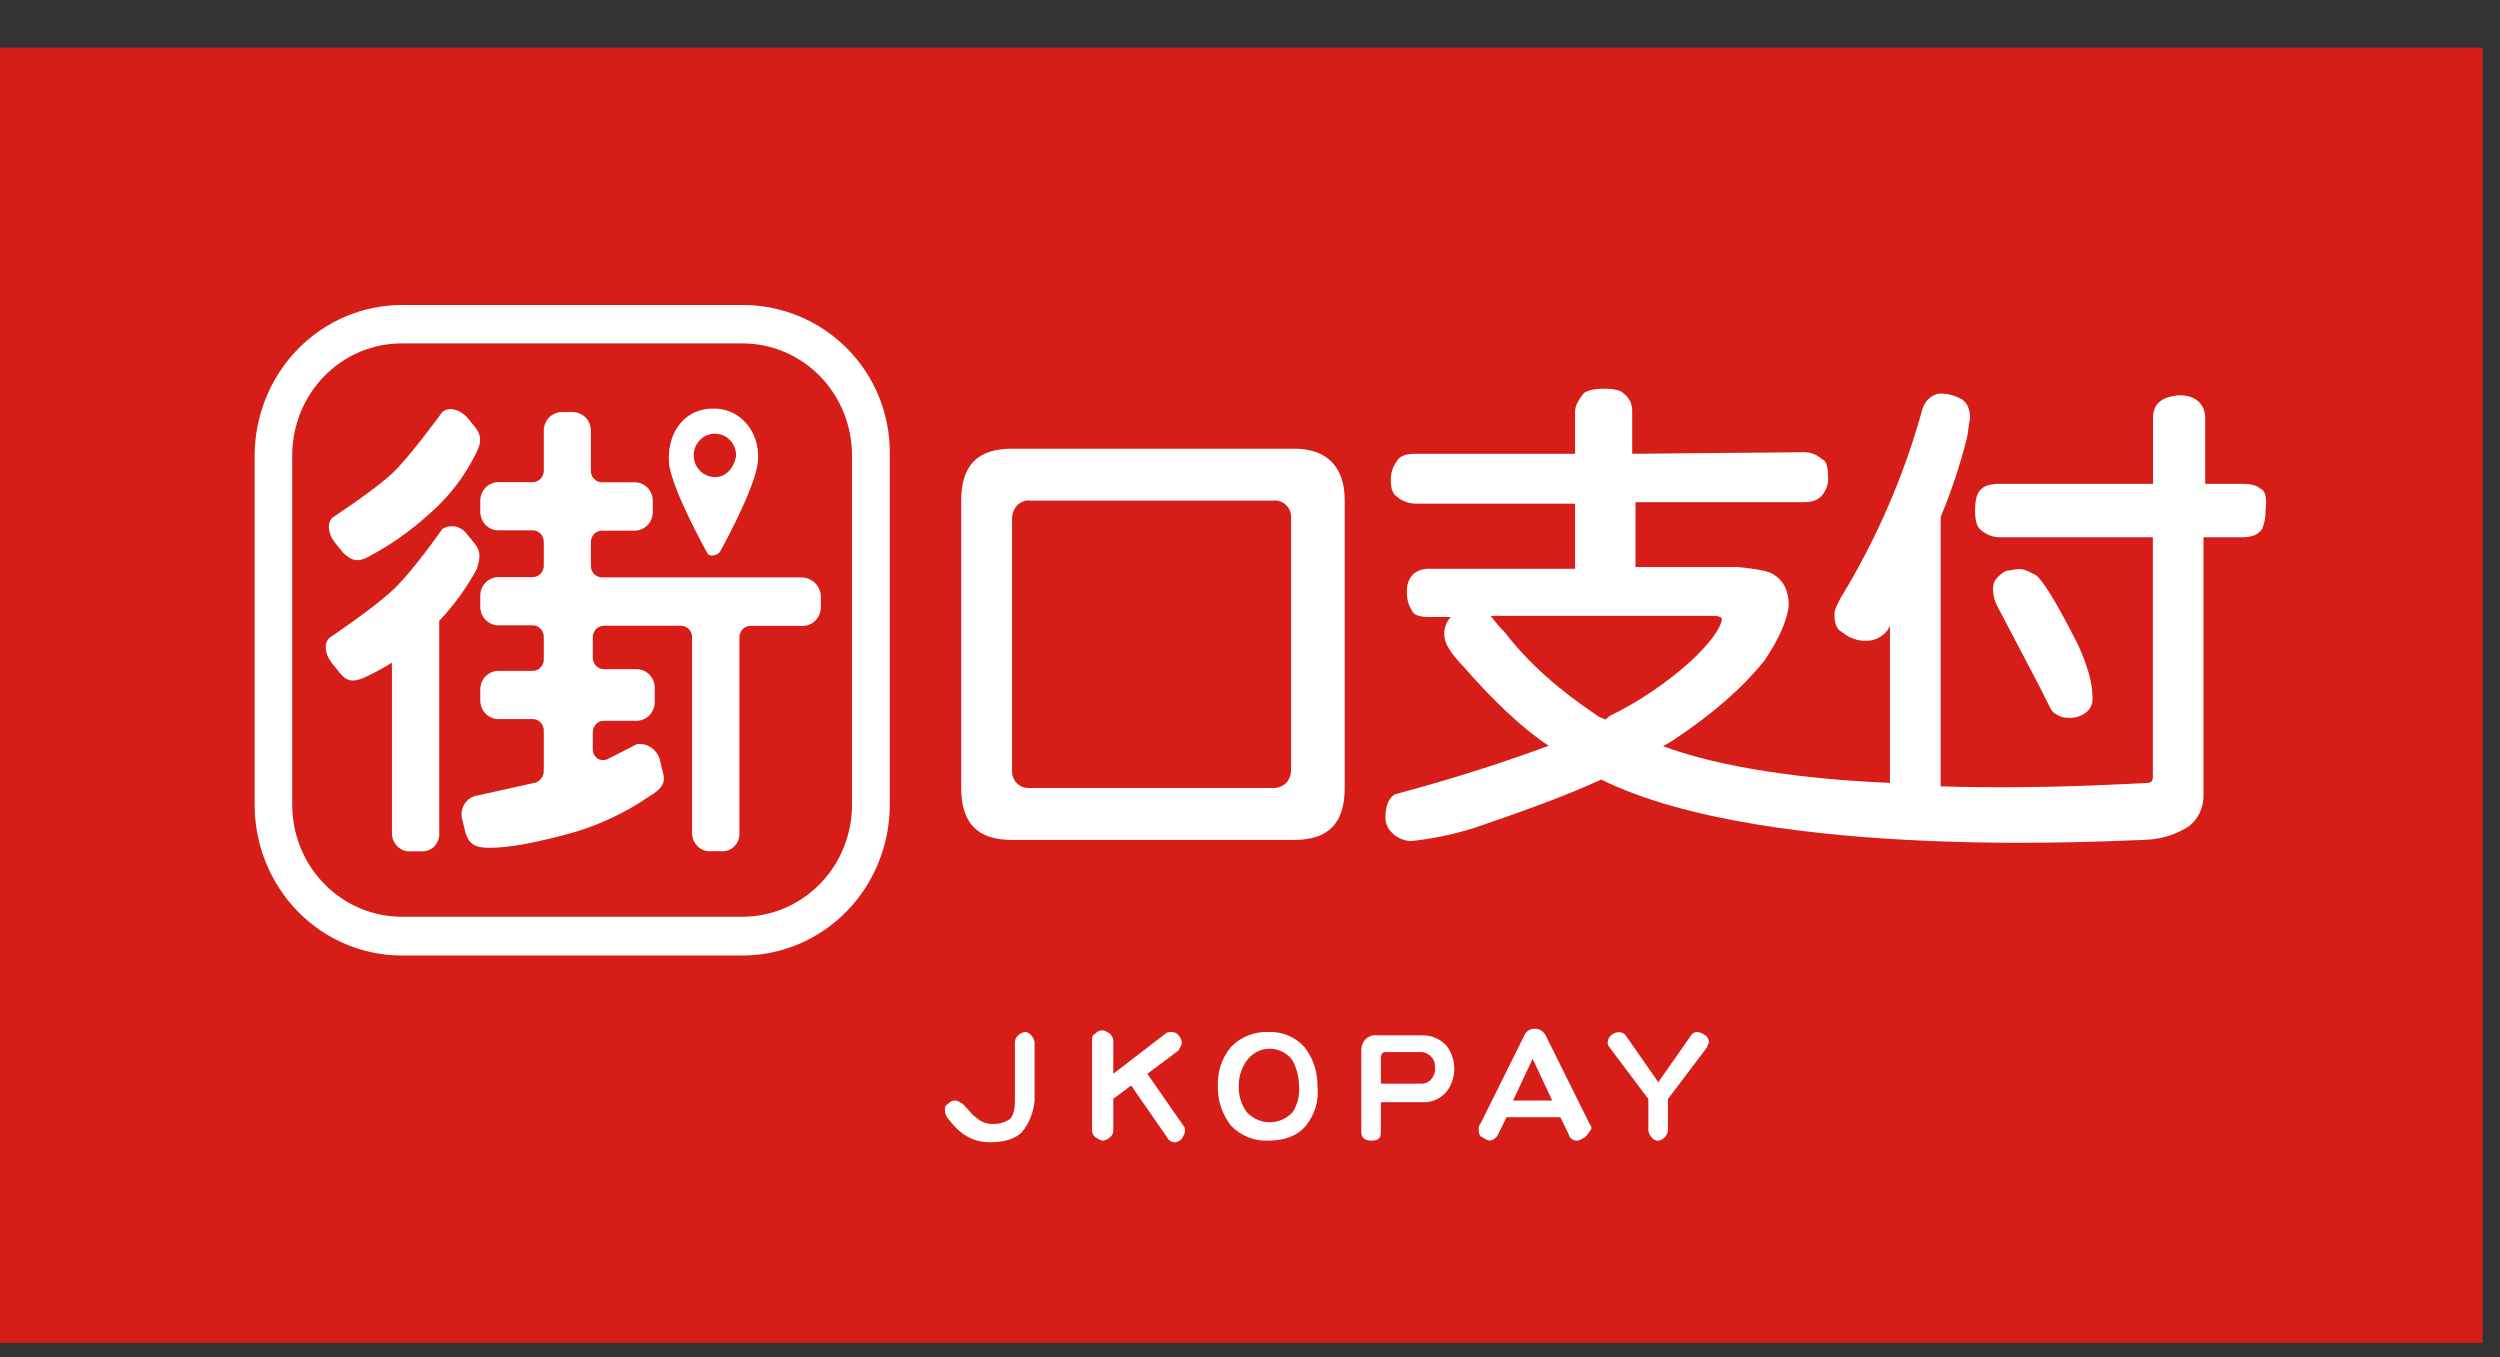 <svg width="35" height="19" viewBox="0 0 35 19" fill="none" xmlns="http://www.w3.org/2000/svg">
<rect x="0" y="0" width="35" height="19" fill="#333333" stroke="none"/>
<g clip-path="url(#clip0_3603_606)">
<path d="M34.756 0.667H0V18.8H34.756V0.667Z" fill="#D61D18"/>
<path d="M6.65 5.978C6.742 6.095 6.742 6.188 6.673 6.329C6.512 6.661 6.287 6.956 6.01 7.195C5.747 7.435 5.455 7.639 5.142 7.803C5.005 7.873 4.913 7.85 4.799 7.733L4.685 7.592C4.593 7.475 4.571 7.312 4.662 7.241C4.662 7.241 5.233 6.867 5.485 6.633C5.736 6.399 6.193 5.767 6.193 5.767C6.284 5.697 6.421 5.721 6.536 5.838L6.65 5.978Z" fill="white"/>
<path d="M6.65 7.616L6.536 7.475C6.497 7.422 6.441 7.386 6.378 7.373C6.314 7.36 6.248 7.371 6.193 7.405C6.193 7.405 5.736 8.061 5.462 8.294C5.21 8.526 4.618 8.926 4.618 8.926C4.527 8.996 4.549 9.16 4.641 9.277L4.755 9.418C4.846 9.535 4.938 9.558 5.098 9.487C5.232 9.426 5.361 9.356 5.487 9.277V11.664C5.486 11.728 5.51 11.79 5.552 11.837C5.594 11.884 5.653 11.914 5.715 11.919H5.92C5.952 11.918 5.983 11.911 6.012 11.898C6.041 11.884 6.066 11.865 6.088 11.841C6.109 11.817 6.126 11.789 6.136 11.759C6.147 11.728 6.151 11.696 6.149 11.664V8.692C6.355 8.475 6.532 8.231 6.675 7.967C6.718 7.827 6.74 7.733 6.65 7.616Z" fill="white"/>
<path d="M11.22 8.084H8.432C8.411 8.084 8.39 8.08 8.371 8.072C8.351 8.064 8.333 8.052 8.318 8.037C8.303 8.022 8.291 8.003 8.283 7.983C8.276 7.963 8.272 7.942 8.272 7.92V7.592C8.272 7.571 8.276 7.549 8.283 7.529C8.291 7.509 8.303 7.491 8.318 7.475C8.333 7.46 8.351 7.448 8.371 7.44C8.39 7.432 8.411 7.428 8.432 7.429H8.889C8.955 7.428 9.018 7.4 9.065 7.353C9.111 7.305 9.138 7.241 9.139 7.173V7.008C9.138 6.94 9.111 6.876 9.065 6.828C9.018 6.78 8.955 6.753 8.889 6.752H8.432C8.411 6.753 8.39 6.749 8.371 6.741C8.351 6.733 8.333 6.721 8.318 6.705C8.303 6.69 8.291 6.672 8.283 6.652C8.276 6.632 8.272 6.61 8.272 6.588V6.025C8.271 5.957 8.245 5.893 8.198 5.845C8.151 5.798 8.088 5.77 8.022 5.769H7.863C7.797 5.77 7.734 5.798 7.687 5.845C7.641 5.893 7.614 5.957 7.613 6.025V6.587C7.614 6.608 7.61 6.63 7.602 6.65C7.594 6.67 7.582 6.688 7.567 6.703C7.553 6.719 7.535 6.731 7.515 6.739C7.496 6.747 7.475 6.751 7.453 6.75H6.974C6.908 6.751 6.845 6.778 6.798 6.826C6.752 6.874 6.725 6.938 6.724 7.006V7.169C6.725 7.237 6.752 7.301 6.798 7.349C6.845 7.397 6.908 7.424 6.974 7.425H7.453C7.475 7.424 7.496 7.428 7.515 7.436C7.535 7.444 7.553 7.456 7.567 7.472C7.582 7.487 7.594 7.505 7.602 7.525C7.61 7.545 7.614 7.567 7.613 7.588V7.916C7.614 7.938 7.61 7.959 7.602 7.979C7.594 8 7.582 8.018 7.567 8.033C7.553 8.048 7.535 8.06 7.515 8.068C7.496 8.076 7.475 8.08 7.453 8.08H6.974C6.908 8.081 6.845 8.108 6.798 8.156C6.752 8.203 6.725 8.268 6.724 8.335V8.499C6.725 8.566 6.752 8.631 6.798 8.679C6.845 8.726 6.908 8.754 6.974 8.755H7.453C7.475 8.754 7.496 8.758 7.515 8.766C7.535 8.774 7.553 8.786 7.568 8.802C7.582 8.817 7.594 8.835 7.602 8.855C7.61 8.876 7.614 8.897 7.613 8.919V9.229C7.614 9.25 7.61 9.272 7.602 9.292C7.594 9.312 7.582 9.33 7.567 9.345C7.553 9.361 7.535 9.373 7.515 9.381C7.496 9.389 7.475 9.393 7.453 9.392H6.974C6.908 9.393 6.845 9.42 6.798 9.468C6.752 9.516 6.725 9.58 6.724 9.648V9.811C6.725 9.879 6.752 9.943 6.798 9.991C6.845 10.039 6.908 10.066 6.974 10.067H7.453C7.475 10.066 7.496 10.07 7.515 10.078C7.535 10.086 7.553 10.098 7.567 10.114C7.582 10.129 7.594 10.147 7.602 10.167C7.61 10.187 7.614 10.209 7.613 10.23V10.792C7.613 10.828 7.602 10.863 7.581 10.893C7.561 10.922 7.532 10.944 7.499 10.956C7.088 11.05 6.653 11.143 6.653 11.143C6.587 11.162 6.53 11.207 6.496 11.268C6.461 11.329 6.452 11.402 6.471 11.471L6.517 11.658C6.562 11.799 6.631 11.869 6.836 11.869C7.042 11.869 7.316 11.845 7.933 11.681C8.349 11.571 8.743 11.389 9.099 11.143C9.259 11.05 9.327 10.956 9.281 10.816L9.236 10.629C9.215 10.561 9.172 10.502 9.113 10.464C9.055 10.425 8.985 10.409 8.916 10.418L8.504 10.629C8.482 10.639 8.457 10.643 8.432 10.641C8.408 10.639 8.384 10.631 8.363 10.617C8.343 10.603 8.326 10.583 8.315 10.561C8.304 10.538 8.298 10.513 8.299 10.488V10.254C8.298 10.232 8.302 10.211 8.31 10.191C8.318 10.171 8.33 10.153 8.345 10.137C8.359 10.122 8.377 10.11 8.397 10.102C8.417 10.094 8.438 10.09 8.459 10.091H8.916C8.982 10.09 9.045 10.062 9.091 10.015C9.138 9.967 9.165 9.902 9.166 9.835V9.624C9.165 9.557 9.138 9.492 9.091 9.444C9.045 9.397 8.982 9.37 8.916 9.369H8.459C8.438 9.369 8.417 9.365 8.397 9.357C8.377 9.349 8.359 9.337 8.345 9.322C8.33 9.307 8.318 9.288 8.31 9.268C8.302 9.248 8.298 9.227 8.299 9.205V8.924C8.298 8.903 8.302 8.881 8.31 8.861C8.318 8.841 8.33 8.823 8.345 8.807C8.359 8.792 8.377 8.78 8.397 8.772C8.416 8.764 8.438 8.76 8.459 8.76H9.529C9.55 8.76 9.571 8.764 9.591 8.772C9.61 8.78 9.628 8.792 9.643 8.807C9.658 8.823 9.67 8.841 9.678 8.861C9.686 8.881 9.69 8.903 9.689 8.924V11.662C9.689 11.726 9.712 11.788 9.755 11.835C9.797 11.883 9.855 11.912 9.918 11.917H10.123C10.155 11.916 10.186 11.909 10.214 11.896C10.243 11.882 10.269 11.863 10.29 11.839C10.312 11.816 10.328 11.787 10.339 11.757C10.349 11.726 10.354 11.694 10.352 11.662V8.926C10.351 8.905 10.355 8.883 10.363 8.863C10.371 8.843 10.382 8.825 10.397 8.809C10.412 8.794 10.43 8.782 10.45 8.774C10.469 8.766 10.49 8.762 10.512 8.762H11.243C11.309 8.761 11.372 8.734 11.418 8.686C11.465 8.638 11.491 8.574 11.492 8.507V8.343C11.488 8.273 11.457 8.207 11.406 8.158C11.355 8.11 11.289 8.084 11.22 8.084Z" fill="white"/>
<path d="M10.032 5.721H9.94C9.552 5.744 9.324 6.095 9.369 6.516C9.438 6.914 9.895 7.73 9.895 7.73C9.918 7.777 9.94 7.777 9.986 7.777C10.021 7.771 10.052 7.755 10.077 7.73C10.077 7.73 10.535 6.911 10.603 6.516C10.671 6.121 10.421 5.744 10.032 5.721ZM10.009 6.679C9.95 6.679 9.893 6.661 9.844 6.628C9.795 6.595 9.757 6.547 9.734 6.491C9.712 6.436 9.706 6.375 9.717 6.316C9.729 6.257 9.757 6.203 9.799 6.16C9.84 6.117 9.893 6.088 9.951 6.077C10.008 6.065 10.068 6.071 10.122 6.094C10.177 6.117 10.223 6.156 10.256 6.206C10.288 6.256 10.306 6.315 10.306 6.375C10.283 6.539 10.172 6.68 10.009 6.68V6.679Z" fill="white"/>
<path d="M10.398 4.27H5.621C5.076 4.271 4.554 4.494 4.168 4.889C3.783 5.285 3.566 5.82 3.565 6.378V11.269C3.565 11.827 3.782 12.363 4.167 12.759C4.553 13.154 5.076 13.376 5.621 13.377H10.398C10.943 13.376 11.467 13.154 11.853 12.759C12.239 12.364 12.456 11.828 12.457 11.269V6.376C12.477 5.203 11.54 4.27 10.398 4.27ZM11.928 11.266C11.928 11.682 11.767 12.081 11.48 12.374C11.193 12.668 10.803 12.834 10.398 12.834H5.621C5.215 12.834 4.826 12.668 4.539 12.374C4.252 12.081 4.091 11.682 4.091 11.266V6.376C4.091 5.96 4.252 5.561 4.539 5.267C4.826 4.973 5.215 4.808 5.621 4.808H10.398C10.803 4.808 11.193 4.973 11.48 5.267C11.767 5.561 11.928 5.96 11.928 6.376V11.266Z" fill="white"/>
<path d="M18.121 6.282H14.165C13.685 6.282 13.457 6.516 13.457 7.008V11.033C13.457 11.524 13.685 11.759 14.165 11.759H18.118C18.598 11.759 18.826 11.524 18.826 11.033V7.008C18.829 6.539 18.578 6.282 18.121 6.282ZM18.075 10.775C18.077 10.844 18.052 10.911 18.006 10.962C17.957 11.009 17.891 11.034 17.824 11.032H14.419C14.386 11.035 14.352 11.031 14.32 11.019C14.288 11.008 14.259 10.989 14.235 10.964C14.211 10.94 14.193 10.91 14.182 10.878C14.17 10.845 14.166 10.81 14.169 10.776V7.265C14.168 7.196 14.192 7.129 14.238 7.078C14.261 7.053 14.29 7.033 14.322 7.021C14.353 7.009 14.387 7.004 14.421 7.008H17.826C17.859 7.004 17.893 7.009 17.925 7.02C17.957 7.032 17.985 7.051 18.009 7.075C18.033 7.099 18.052 7.129 18.063 7.162C18.074 7.194 18.078 7.229 18.075 7.263V10.775Z" fill="white"/>
<path d="M14.305 15.852C14.213 15.945 14.055 15.992 13.868 15.992C13.64 15.992 13.457 15.899 13.296 15.688C13.277 15.671 13.261 15.649 13.249 15.625C13.237 15.601 13.23 15.575 13.229 15.548C13.229 15.501 13.229 15.477 13.274 15.454C13.285 15.44 13.299 15.428 13.315 15.42C13.33 15.412 13.348 15.408 13.365 15.407C13.411 15.407 13.434 15.431 13.479 15.454C13.571 15.548 13.617 15.618 13.662 15.641C13.724 15.702 13.806 15.735 13.891 15.735C13.98 15.74 14.067 15.715 14.141 15.665C14.187 15.618 14.209 15.524 14.209 15.409V14.589C14.21 14.571 14.214 14.553 14.222 14.537C14.23 14.52 14.241 14.506 14.255 14.495C14.28 14.47 14.312 14.454 14.347 14.448C14.364 14.448 14.382 14.453 14.398 14.461C14.413 14.469 14.427 14.48 14.438 14.495C14.462 14.521 14.478 14.553 14.484 14.589V15.407C14.471 15.571 14.409 15.726 14.305 15.852Z" fill="white"/>
<path d="M16.544 15.945C16.519 15.97 16.487 15.987 16.453 15.992C16.429 15.993 16.406 15.987 16.386 15.974C16.366 15.962 16.349 15.944 16.339 15.922L15.836 15.197L15.586 15.384V15.828C15.586 15.846 15.582 15.864 15.574 15.881C15.566 15.897 15.555 15.911 15.54 15.922C15.515 15.947 15.484 15.963 15.449 15.969C15.403 15.969 15.381 15.945 15.335 15.922C15.321 15.911 15.31 15.897 15.302 15.881C15.294 15.864 15.289 15.847 15.289 15.828V14.565C15.289 14.518 15.289 14.495 15.335 14.471C15.346 14.457 15.36 14.445 15.376 14.437C15.391 14.429 15.409 14.425 15.426 14.425C15.472 14.425 15.495 14.448 15.54 14.471C15.565 14.497 15.581 14.53 15.586 14.565V15.033L16.317 14.471C16.34 14.448 16.363 14.448 16.409 14.448C16.427 14.448 16.444 14.453 16.46 14.461C16.476 14.469 16.489 14.48 16.5 14.495C16.524 14.521 16.54 14.553 16.546 14.589C16.546 14.635 16.523 14.658 16.5 14.706L16.063 15.033L16.566 15.758C16.575 15.767 16.582 15.778 16.586 15.79C16.59 15.803 16.591 15.816 16.59 15.828C16.59 15.874 16.567 15.899 16.544 15.945Z" fill="white"/>
<path d="M18.284 15.758C18.169 15.899 17.986 15.969 17.758 15.969C17.661 15.974 17.564 15.958 17.473 15.921C17.383 15.885 17.301 15.829 17.233 15.758C17.108 15.599 17.043 15.4 17.05 15.197C17.043 15 17.108 14.808 17.233 14.658C17.301 14.587 17.383 14.532 17.474 14.496C17.564 14.46 17.661 14.443 17.758 14.448C17.852 14.443 17.946 14.46 18.032 14.496C18.119 14.532 18.198 14.588 18.261 14.658C18.382 14.81 18.447 15.001 18.444 15.197C18.456 15.297 18.448 15.398 18.421 15.495C18.393 15.591 18.346 15.681 18.284 15.758ZM18.096 14.846C18.059 14.795 18.011 14.754 17.955 14.725C17.9 14.697 17.838 14.682 17.776 14.682C17.714 14.682 17.653 14.697 17.597 14.725C17.542 14.754 17.494 14.795 17.456 14.846C17.378 14.954 17.338 15.086 17.342 15.22C17.341 15.347 17.381 15.47 17.456 15.572C17.497 15.616 17.547 15.651 17.602 15.675C17.657 15.699 17.716 15.711 17.776 15.711C17.836 15.711 17.895 15.699 17.95 15.675C18.005 15.651 18.055 15.616 18.096 15.572C18.163 15.468 18.195 15.344 18.188 15.22C18.187 15.089 18.156 14.961 18.096 14.846Z" fill="white"/>
<path d="M20.246 15.29C20.206 15.336 20.156 15.372 20.101 15.397C20.046 15.421 19.986 15.433 19.926 15.431H19.332V15.852C19.332 15.945 19.286 15.969 19.195 15.969C19.103 15.969 19.058 15.922 19.058 15.852V14.706C19.057 14.675 19.063 14.644 19.075 14.616C19.086 14.588 19.104 14.562 19.126 14.541C19.148 14.522 19.173 14.508 19.201 14.5C19.229 14.492 19.258 14.49 19.286 14.495H19.926C19.986 14.495 20.045 14.508 20.1 14.532C20.155 14.556 20.204 14.591 20.246 14.635C20.32 14.728 20.36 14.843 20.36 14.963C20.36 15.082 20.32 15.198 20.246 15.29ZM20.04 14.799C20.023 14.778 20.002 14.762 19.978 14.75C19.955 14.738 19.929 14.73 19.903 14.729H19.401C19.355 14.729 19.332 14.752 19.332 14.823V15.171H19.906C19.933 15.171 19.959 15.165 19.983 15.153C20.007 15.141 20.028 15.123 20.043 15.101C20.062 15.079 20.076 15.052 20.084 15.024C20.092 14.996 20.094 14.966 20.089 14.937C20.091 14.912 20.088 14.886 20.079 14.862C20.071 14.838 20.058 14.817 20.04 14.799Z" fill="white"/>
<path d="M22.188 15.922C22.142 15.945 22.12 15.969 22.074 15.969C22.047 15.969 22.021 15.96 22.001 15.943C21.98 15.926 21.965 15.902 21.96 15.876L21.845 15.641H21.092L20.977 15.874C20.968 15.898 20.952 15.919 20.932 15.935C20.912 15.952 20.888 15.963 20.863 15.967C20.817 15.967 20.794 15.943 20.748 15.92C20.702 15.897 20.703 15.85 20.703 15.803C20.701 15.791 20.703 15.778 20.706 15.765C20.71 15.753 20.717 15.742 20.726 15.733L21.341 14.495C21.353 14.468 21.372 14.444 21.397 14.428C21.421 14.411 21.449 14.402 21.479 14.402C21.511 14.4 21.543 14.408 21.572 14.424C21.6 14.441 21.623 14.465 21.639 14.495L22.255 15.735C22.264 15.744 22.271 15.755 22.275 15.767C22.279 15.78 22.28 15.793 22.278 15.805C22.253 15.848 22.223 15.887 22.188 15.922ZM21.457 14.823L21.183 15.407H21.731L21.457 14.823Z" fill="white"/>
<path d="M23.9 14.66L23.351 15.386V15.83C23.346 15.865 23.33 15.898 23.306 15.924C23.281 15.949 23.249 15.965 23.214 15.97C23.196 15.97 23.179 15.965 23.163 15.957C23.147 15.949 23.134 15.938 23.123 15.924C23.099 15.898 23.083 15.865 23.077 15.83V15.386L22.531 14.66C22.522 14.651 22.516 14.64 22.512 14.628C22.508 14.616 22.506 14.603 22.508 14.59C22.508 14.572 22.513 14.554 22.521 14.538C22.528 14.522 22.54 14.507 22.554 14.496C22.585 14.467 22.625 14.45 22.668 14.45C22.686 14.45 22.703 14.454 22.719 14.462C22.735 14.47 22.749 14.482 22.76 14.496L23.216 15.151L23.674 14.496C23.683 14.48 23.696 14.467 23.712 14.459C23.729 14.45 23.747 14.447 23.765 14.45C23.81 14.45 23.834 14.473 23.879 14.496C23.893 14.507 23.904 14.521 23.912 14.538C23.92 14.554 23.924 14.572 23.925 14.59C23.925 14.612 23.9 14.635 23.9 14.66Z" fill="white"/>
<path d="M31.648 6.844C31.603 6.797 31.511 6.774 31.399 6.774H30.873V5.861C30.873 5.65 30.736 5.534 30.508 5.534C30.258 5.557 30.142 5.65 30.142 5.861V6.774H27.992C27.878 6.774 27.787 6.797 27.743 6.844C27.674 6.891 27.651 7.008 27.651 7.148C27.651 7.289 27.674 7.382 27.743 7.429C27.814 7.487 27.902 7.52 27.992 7.522H30.14V10.868C30.14 10.938 30.117 10.962 30.048 10.962C29.934 10.962 28.654 11.055 27.169 11.009V7.239C27.318 6.882 27.44 6.515 27.535 6.139C27.558 6.045 27.558 5.952 27.581 5.858C27.581 5.718 27.535 5.624 27.443 5.578C27.351 5.53 27.248 5.507 27.145 5.51C27.091 5.52 27.042 5.546 27.002 5.583C26.962 5.62 26.932 5.668 26.916 5.721C26.659 6.653 26.274 7.543 25.773 8.365C25.727 8.458 25.682 8.528 25.682 8.599C25.682 8.716 25.705 8.809 25.796 8.854C25.886 8.931 25.999 8.972 26.116 8.971C26.179 8.973 26.241 8.96 26.297 8.931C26.352 8.902 26.4 8.86 26.436 8.808C26.436 8.784 26.459 8.784 26.459 8.76V10.96C25.294 10.913 24.082 10.749 23.282 10.445C23.338 10.418 23.391 10.386 23.442 10.351C23.968 10 24.378 9.648 24.7 9.252C24.905 8.947 25.019 8.69 25.042 8.48C25.042 8.269 24.974 8.129 24.814 8.032C24.722 7.986 24.564 7.962 24.334 7.939H22.897V7.031H25.25C25.364 7.031 25.456 7.008 25.525 6.914C25.574 6.847 25.599 6.764 25.593 6.68C25.593 6.539 25.57 6.446 25.502 6.424C25.433 6.362 25.343 6.329 25.252 6.331L22.851 6.353V5.767C22.853 5.718 22.844 5.67 22.825 5.625C22.805 5.581 22.774 5.542 22.736 5.512C22.691 5.465 22.6 5.442 22.463 5.442C22.325 5.442 22.213 5.465 22.166 5.512C22.097 5.606 22.051 5.676 22.051 5.767V6.353H19.812C19.698 6.353 19.606 6.376 19.562 6.447C19.506 6.519 19.474 6.609 19.471 6.702C19.471 6.843 19.494 6.912 19.562 6.958C19.633 7.016 19.721 7.049 19.812 7.051H22.051V7.963H20.018C19.936 7.958 19.854 7.983 19.789 8.034C19.756 8.067 19.731 8.107 19.715 8.151C19.7 8.195 19.694 8.242 19.698 8.289C19.693 8.38 19.717 8.469 19.766 8.545C19.789 8.615 19.881 8.638 20.016 8.638H20.313C20.28 8.671 20.255 8.711 20.239 8.755C20.223 8.8 20.217 8.847 20.221 8.894C20.221 9.011 20.313 9.149 20.496 9.341C20.907 9.809 21.295 10.183 21.681 10.441C21.11 10.651 20.401 10.888 19.534 11.119C19.442 11.166 19.396 11.283 19.396 11.447C19.396 11.487 19.404 11.526 19.42 11.562C19.436 11.598 19.459 11.631 19.487 11.657C19.523 11.695 19.566 11.724 19.613 11.744C19.66 11.764 19.711 11.775 19.762 11.774C20.058 11.743 20.35 11.682 20.634 11.593C21.321 11.359 21.914 11.145 22.417 10.914C24.793 12.084 29.798 11.757 30.049 11.757C30.259 11.748 30.464 11.684 30.643 11.57C30.707 11.52 30.758 11.457 30.794 11.383C30.829 11.31 30.848 11.23 30.849 11.148V7.522H31.374C31.511 7.522 31.603 7.499 31.671 7.405C31.704 7.324 31.72 7.237 31.717 7.149C31.74 6.984 31.717 6.864 31.648 6.844ZM22.465 10.073C22.441 10.049 22.396 10.049 22.373 10.026C21.847 9.675 21.413 9.301 21.07 8.856C21.005 8.791 20.943 8.72 20.888 8.645L20.864 8.622H23.993C24.062 8.622 24.107 8.645 24.107 8.669C24.085 8.809 23.925 9.02 23.674 9.254C23.329 9.564 22.945 9.824 22.531 10.026C22.508 10.049 22.485 10.073 22.465 10.073Z" fill="white"/>
<path d="M28.792 10.002C28.839 10.035 28.895 10.051 28.952 10.049C29.002 10.053 29.052 10.047 29.099 10.031C29.146 10.015 29.189 9.99 29.226 9.956C29.25 9.932 29.269 9.902 29.281 9.87C29.293 9.838 29.298 9.803 29.295 9.768C29.295 9.558 29.226 9.321 29.089 9.02C28.839 8.528 28.652 8.2 28.518 8.061C28.426 8.014 28.358 7.967 28.268 7.967C28.2 7.967 28.131 7.991 28.085 7.991C28.023 8.025 27.968 8.073 27.926 8.131C27.907 8.175 27.899 8.224 27.903 8.271C27.907 8.336 27.922 8.399 27.948 8.459C28.291 9.114 28.543 9.582 28.703 9.91C28.72 9.951 28.752 9.984 28.792 10.002Z" fill="white"/>
</g>
<defs>
<clipPath id="clip0_3603_606">
<rect width="34.756" height="18.133" fill="white" transform="translate(0 0.667)"/>
</clipPath>
</defs>
</svg>
